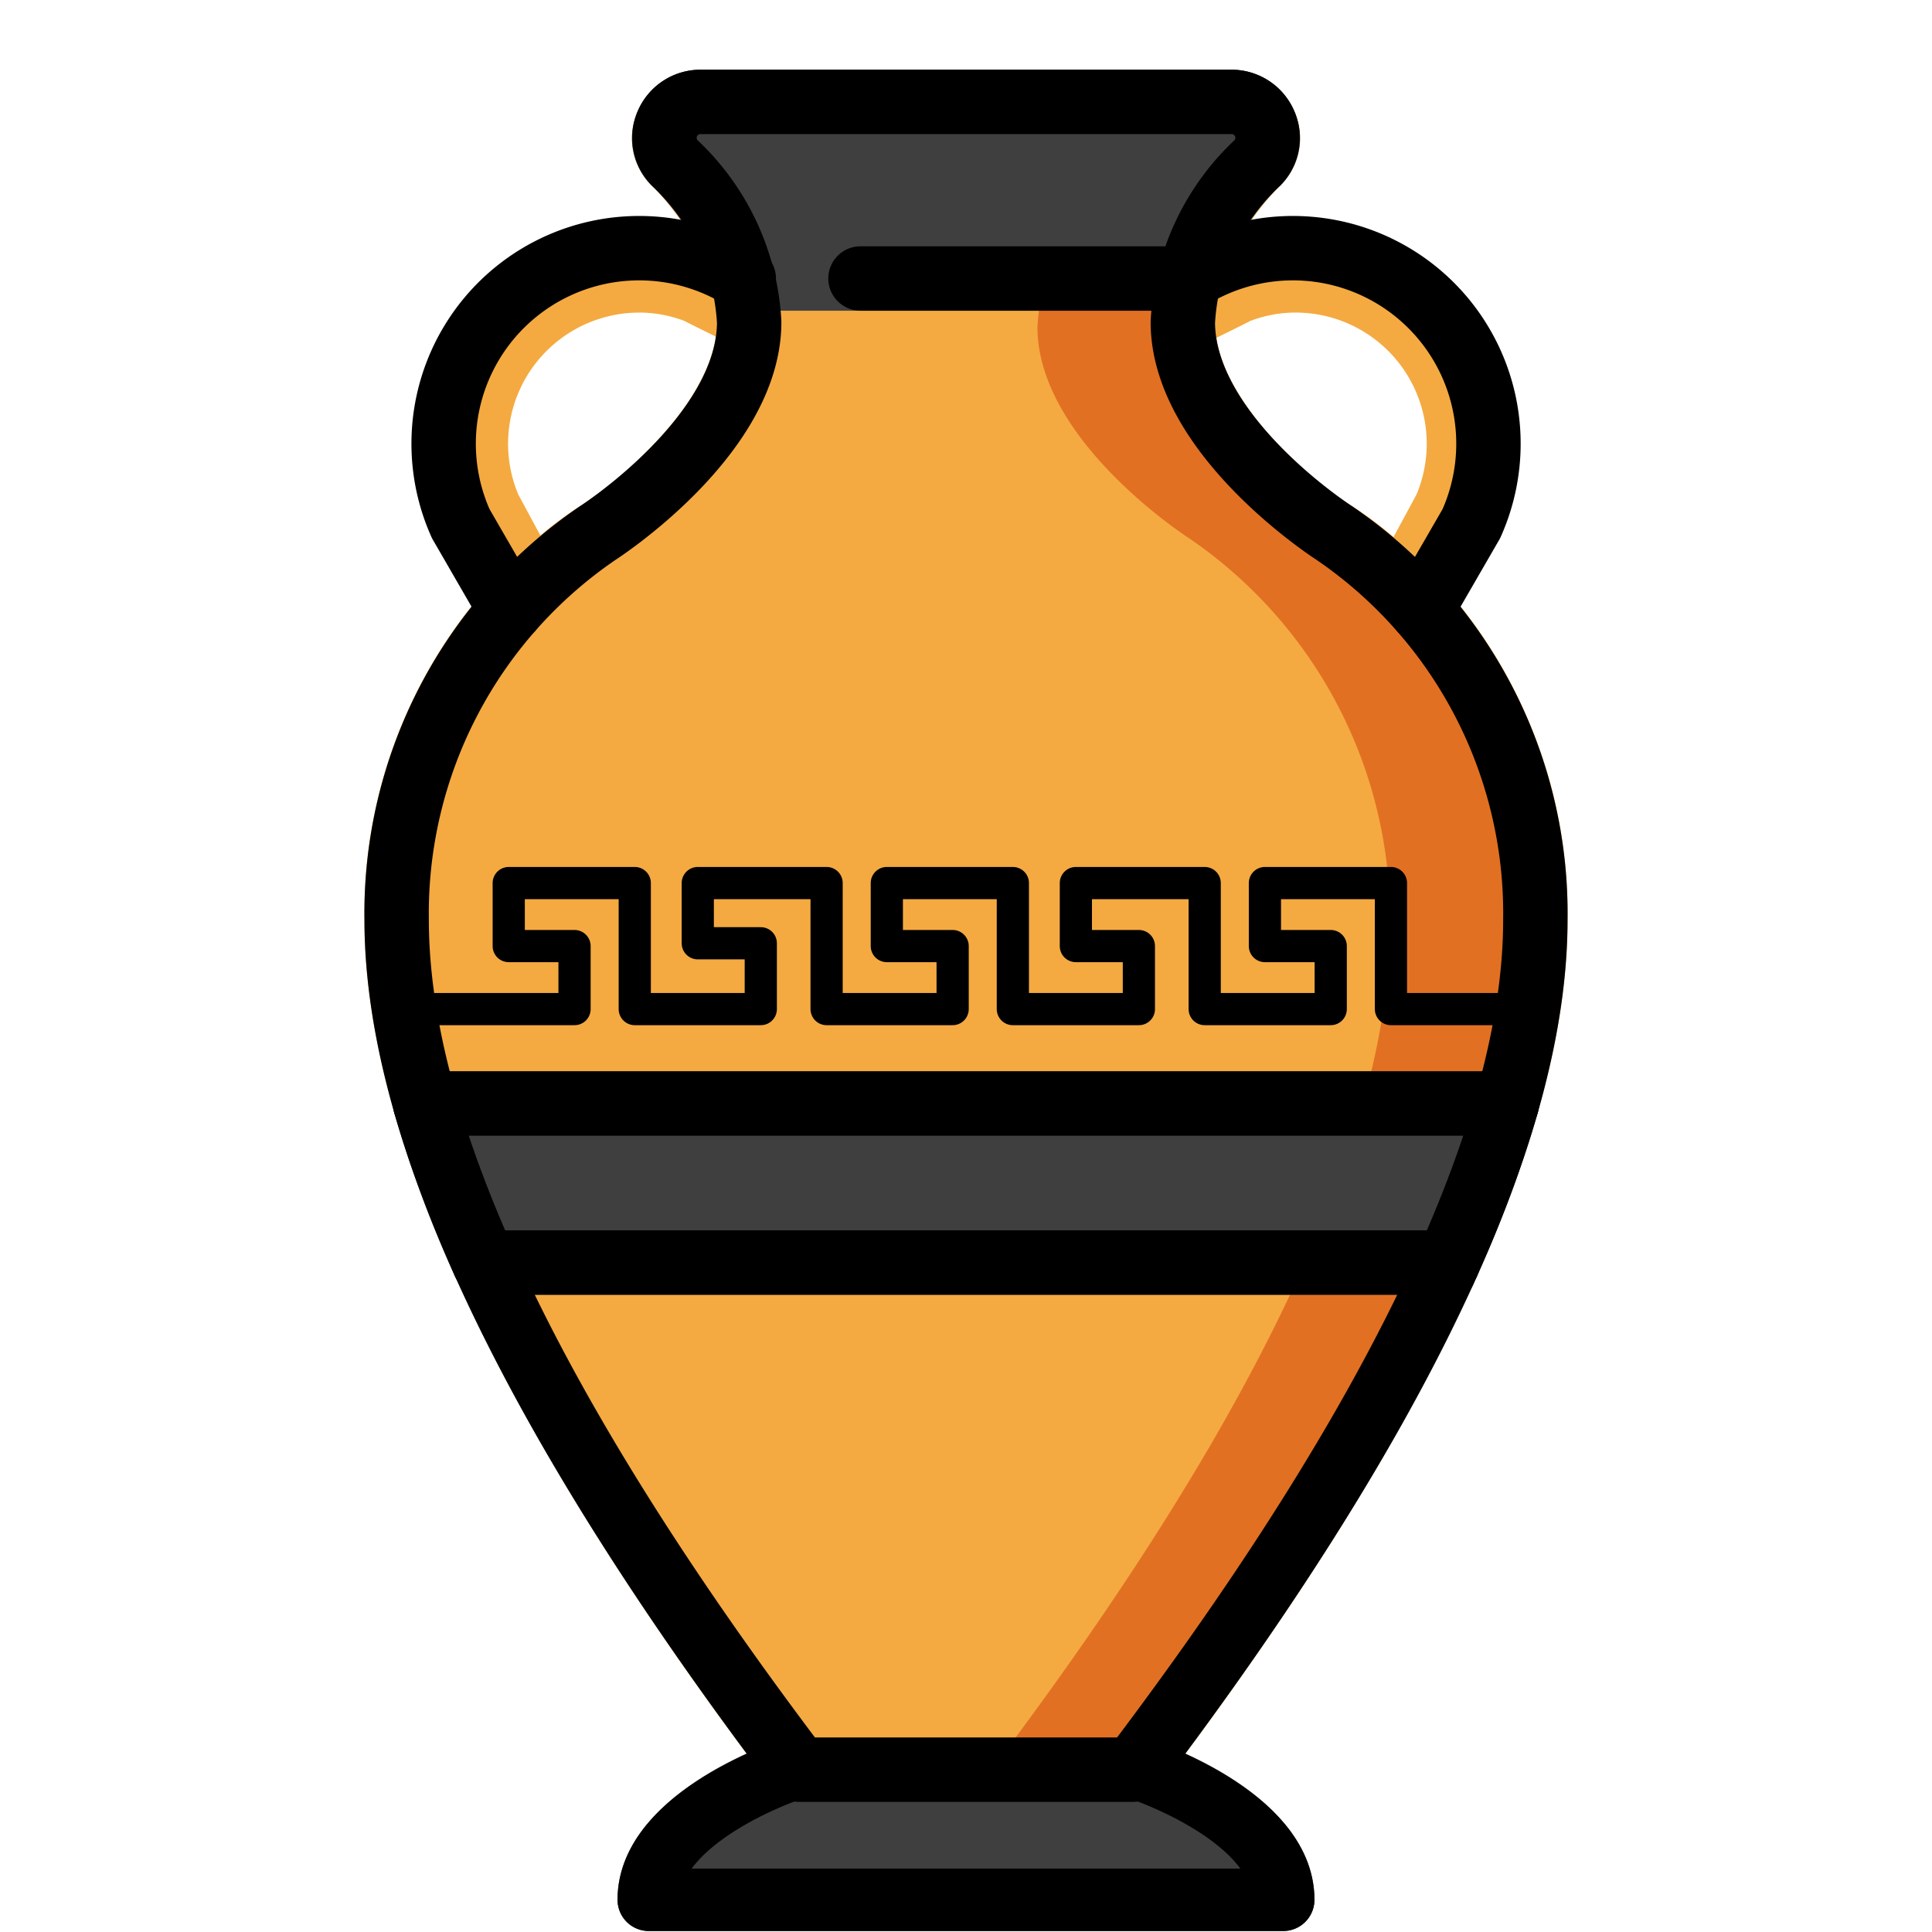 <svg viewBox="6 6 60 60" xmlns="http://www.w3.org/2000/svg">
  <defs>
    <linearGradient id="yellow-gradient" x1="0%" x2="0%" y1="0%" y2="100%">
      <stop offset="0%" style="stop-color:#FDE02F;stop-opacity:1;"/>
      <stop offset="100%" style="stop-color:#F7B209;stop-opacity:1;"/>
    </linearGradient>
  </defs>
  <g id="color">
    <path d="M50.725,24.082l1.077-1.874A6.049,6.049,0,0,0,44.15,14.091a8.011,8.011,0,0,1,1.629-2.347,2.062,2.062,0,0,0,.424-2.275,2.124,2.124,0,0,0-1.959-1.304H27.757a2.124,2.124,0,0,0-1.959,1.304,2.062,2.062,0,0,0,.424,2.275,8.037,8.037,0,0,1,1.612,2.315,6,6,0,0,0-1.985-.352,6.073,6.073,0,0,0-5.564,8.502L21.33,24.026A15.288,15.288,0,0,0,17.318,34.56c0,6.795,4.271,15.88,12.695,27.002a.997.997,0,0,0,.797.397H41.19a.997.997,0,0,0,.797-.397C50.41,50.44,54.682,41.355,54.682,34.56A15.305,15.305,0,0,0,50.725,24.082ZM25.849,15.707a3.965,3.965,0,0,1,1.417.264c0,.007.586.295.966.483-.337,2.293-3.099,4.544-4.179,5.241a10.868,10.868,0,0,0-1.27.935l-.686-1.27a4.074,4.074,0,0,1,3.752-5.652Zm20.389,0A4.074,4.074,0,0,1,49.99,21.359l-.713,1.319a10.989,10.989,0,0,0-1.302-.967c-1.101-.706-3.839-2.93-4.2-5.218.37-.184,1.046-.515,1.046-.523A3.965,3.965,0,0,1,46.238,15.707Z" fill="#f4aa41"/>
    <path d="M41.19,60.799c6.246-8.247,12.492-18.377,12.492-26.398A14.292,14.292,0,0,0,47.436,22.393s-4.702-3.015-4.702-6.553a7.303,7.303,0,0,1,2.328-4.954,1.093,1.093,0,0,0-.049-1.562H39.729a1.116,1.116,0,0,1,.818,1.88,7.303,7.303,0,0,0-2.328,4.954c0,3.538,4.702,6.553,4.702,6.553A14.292,14.292,0,0,1,49.167,34.72c0,7.919-6.088,17.891-12.254,26.079Z" fill="#e27022"/>
    <path d="M45.852,65.97H26.148a.97.97,0,0,1-.97-.97c0-3.204,4.585-4.805,5.108-4.977a.968.968,0,0,1,.303-.049H41.41a.968.968,0,0,1,.303.049c.523.172,5.108,1.772,5.108,4.977A.97.97,0,0,1,45.852,65.97Z" fill="#3f3f3f"/>
    <path d="M46.202,9.469a2.124,2.124,0,0,0-1.959-1.304H27.757a2.124,2.124,0,0,0-1.959,1.304,2.062,2.062,0,0,0,.424,2.275,7.171,7.171,0,0,1,1.88,3.049c.009.032.031.054.042.084a.985.985,0,0,0,.954.772H42.906c.014,0,.025-.007.038-.008a.988.988,0,0,0,.312-.063.97.97,0,0,0,.135-.073.994.994,0,0,0,.163-.11.974.974,0,0,0,.114-.122,1.021,1.021,0,0,0,.175-.316c.008-.023.023-.042.029-.066a7.08,7.08,0,0,1,1.906-3.147A2.062,2.062,0,0,0,46.202,9.469Z" fill="#3f3f3f"/>
    <path d="M53.76,40.545a.945.945,0,0,0,.011-.14.931.931,0,0,0,.027-.134c0-.021-.011-.038-.012-.059a.948.948,0,0,0-.041-.203.974.974,0,0,0-.057-.173.957.957,0,0,0-.105-.156.671.671,0,0,0-.273-.248.951.951,0,0,0-.183-.095c-.02-.007-.034-.022-.054-.028a1.121,1.121,0,0,1-.274-.038H19.202a.947.947,0,0,0-.14.028.952.952,0,0,0-.136.01c-.021.006-.035.021-.055.029a.953.953,0,0,0-.179.093.849.849,0,0,0-.436.572.96.96,0,0,0-.043.214c-.001.019-.011.036-.011.055a.954.954,0,0,0,.025.126.937.937,0,0,0,.012.148,38.307,38.307,0,0,0,1.882,5.072.992.992,0,0,0,.193.278c.019.02.041.034.061.052a.991.991,0,0,0,.223.15.942.942,0,0,0,.09.041.994.994,0,0,0,.347.07h29.16a.975.975,0,0,0,.237.172,1.002,1.002,0,0,0,1.325-.495c.041-.091.077-.179.117-.27L51.89,45.58A38.157,38.157,0,0,0,53.76,40.545Z" fill="#3f3f3f"/>
  </g>
  <g id="line">
    <line fill="none" stroke="#000" stroke-linecap="round" stroke-linejoin="round" stroke-width="2" x1="21.035" x2="50.965" y1="45.209" y2="45.209"/>
    <line fill="none" stroke="#000" stroke-linecap="round" stroke-linejoin="round" stroke-width="2" x1="19.202" x2="52.798" y1="40.271" y2="40.271"/>
    <path d="M41.19,60.958c6.246-8.247,12.492-18.377,12.492-26.398a14.292,14.292,0,0,0-6.246-12.008S42.734,19.538,42.734,16a7.303,7.303,0,0,1,2.328-4.954,1.116,1.116,0,0,0-.818-1.881H27.757a1.116,1.116,0,0,0-.818,1.881A7.303,7.303,0,0,1,29.266,16c0,3.538-4.702,6.553-4.702,6.553A14.292,14.292,0,0,0,18.318,34.56c0,8.021,6.246,18.151,12.492,26.398Z" fill="none" stroke="#000" stroke-linecap="round" stroke-linejoin="round" stroke-width="2"/>
    <path d="M30.59,60.945S26.148,62.405,26.148,65H45.852c0-2.595-4.441-4.055-4.441-4.055" fill="none" stroke="#000" stroke-linecap="round" stroke-linejoin="round" stroke-width="1.939"/>
    <path d="M29.098,14.649a6.072,6.072,0,0,0-8.789,7.614l1.55,2.682" fill="none" stroke="#000" stroke-linecap="round" stroke-linejoin="round" stroke-width="2"/>
    <path d="M42.905,14.649a6.072,6.072,0,0,1,8.789,7.614l-1.55,2.682" fill="none" stroke="#000" stroke-linecap="round" stroke-linejoin="round" stroke-width="2"/>
    <polyline fill="none" points="18.547 37.338 23.843 37.338 23.843 35.381 21.799 35.381 21.799 33.424 25.713 33.424 25.713 37.338 29.627 37.338 29.627 35.294 27.67 35.294 27.67 33.424 31.671 33.424 31.671 37.338 35.585 37.338 35.585 35.381 33.541 35.381 33.541 33.424 37.455 33.424 37.455 37.338 41.369 37.338 41.369 35.381 39.412 35.381 39.412 33.424 43.413 33.424 43.413 37.338 47.327 37.338 47.327 35.381 45.283 35.381 45.283 33.424 49.197 33.424 49.197 37.338 53.453 37.338" stroke="#000" stroke-linecap="round" stroke-linejoin="round"/>
    <line fill="none" stroke="#000" stroke-linecap="round" stroke-linejoin="round" stroke-width="2" x1="32.723" x2="42.905" y1="14.649" y2="14.649"/>
  </g>
</svg>